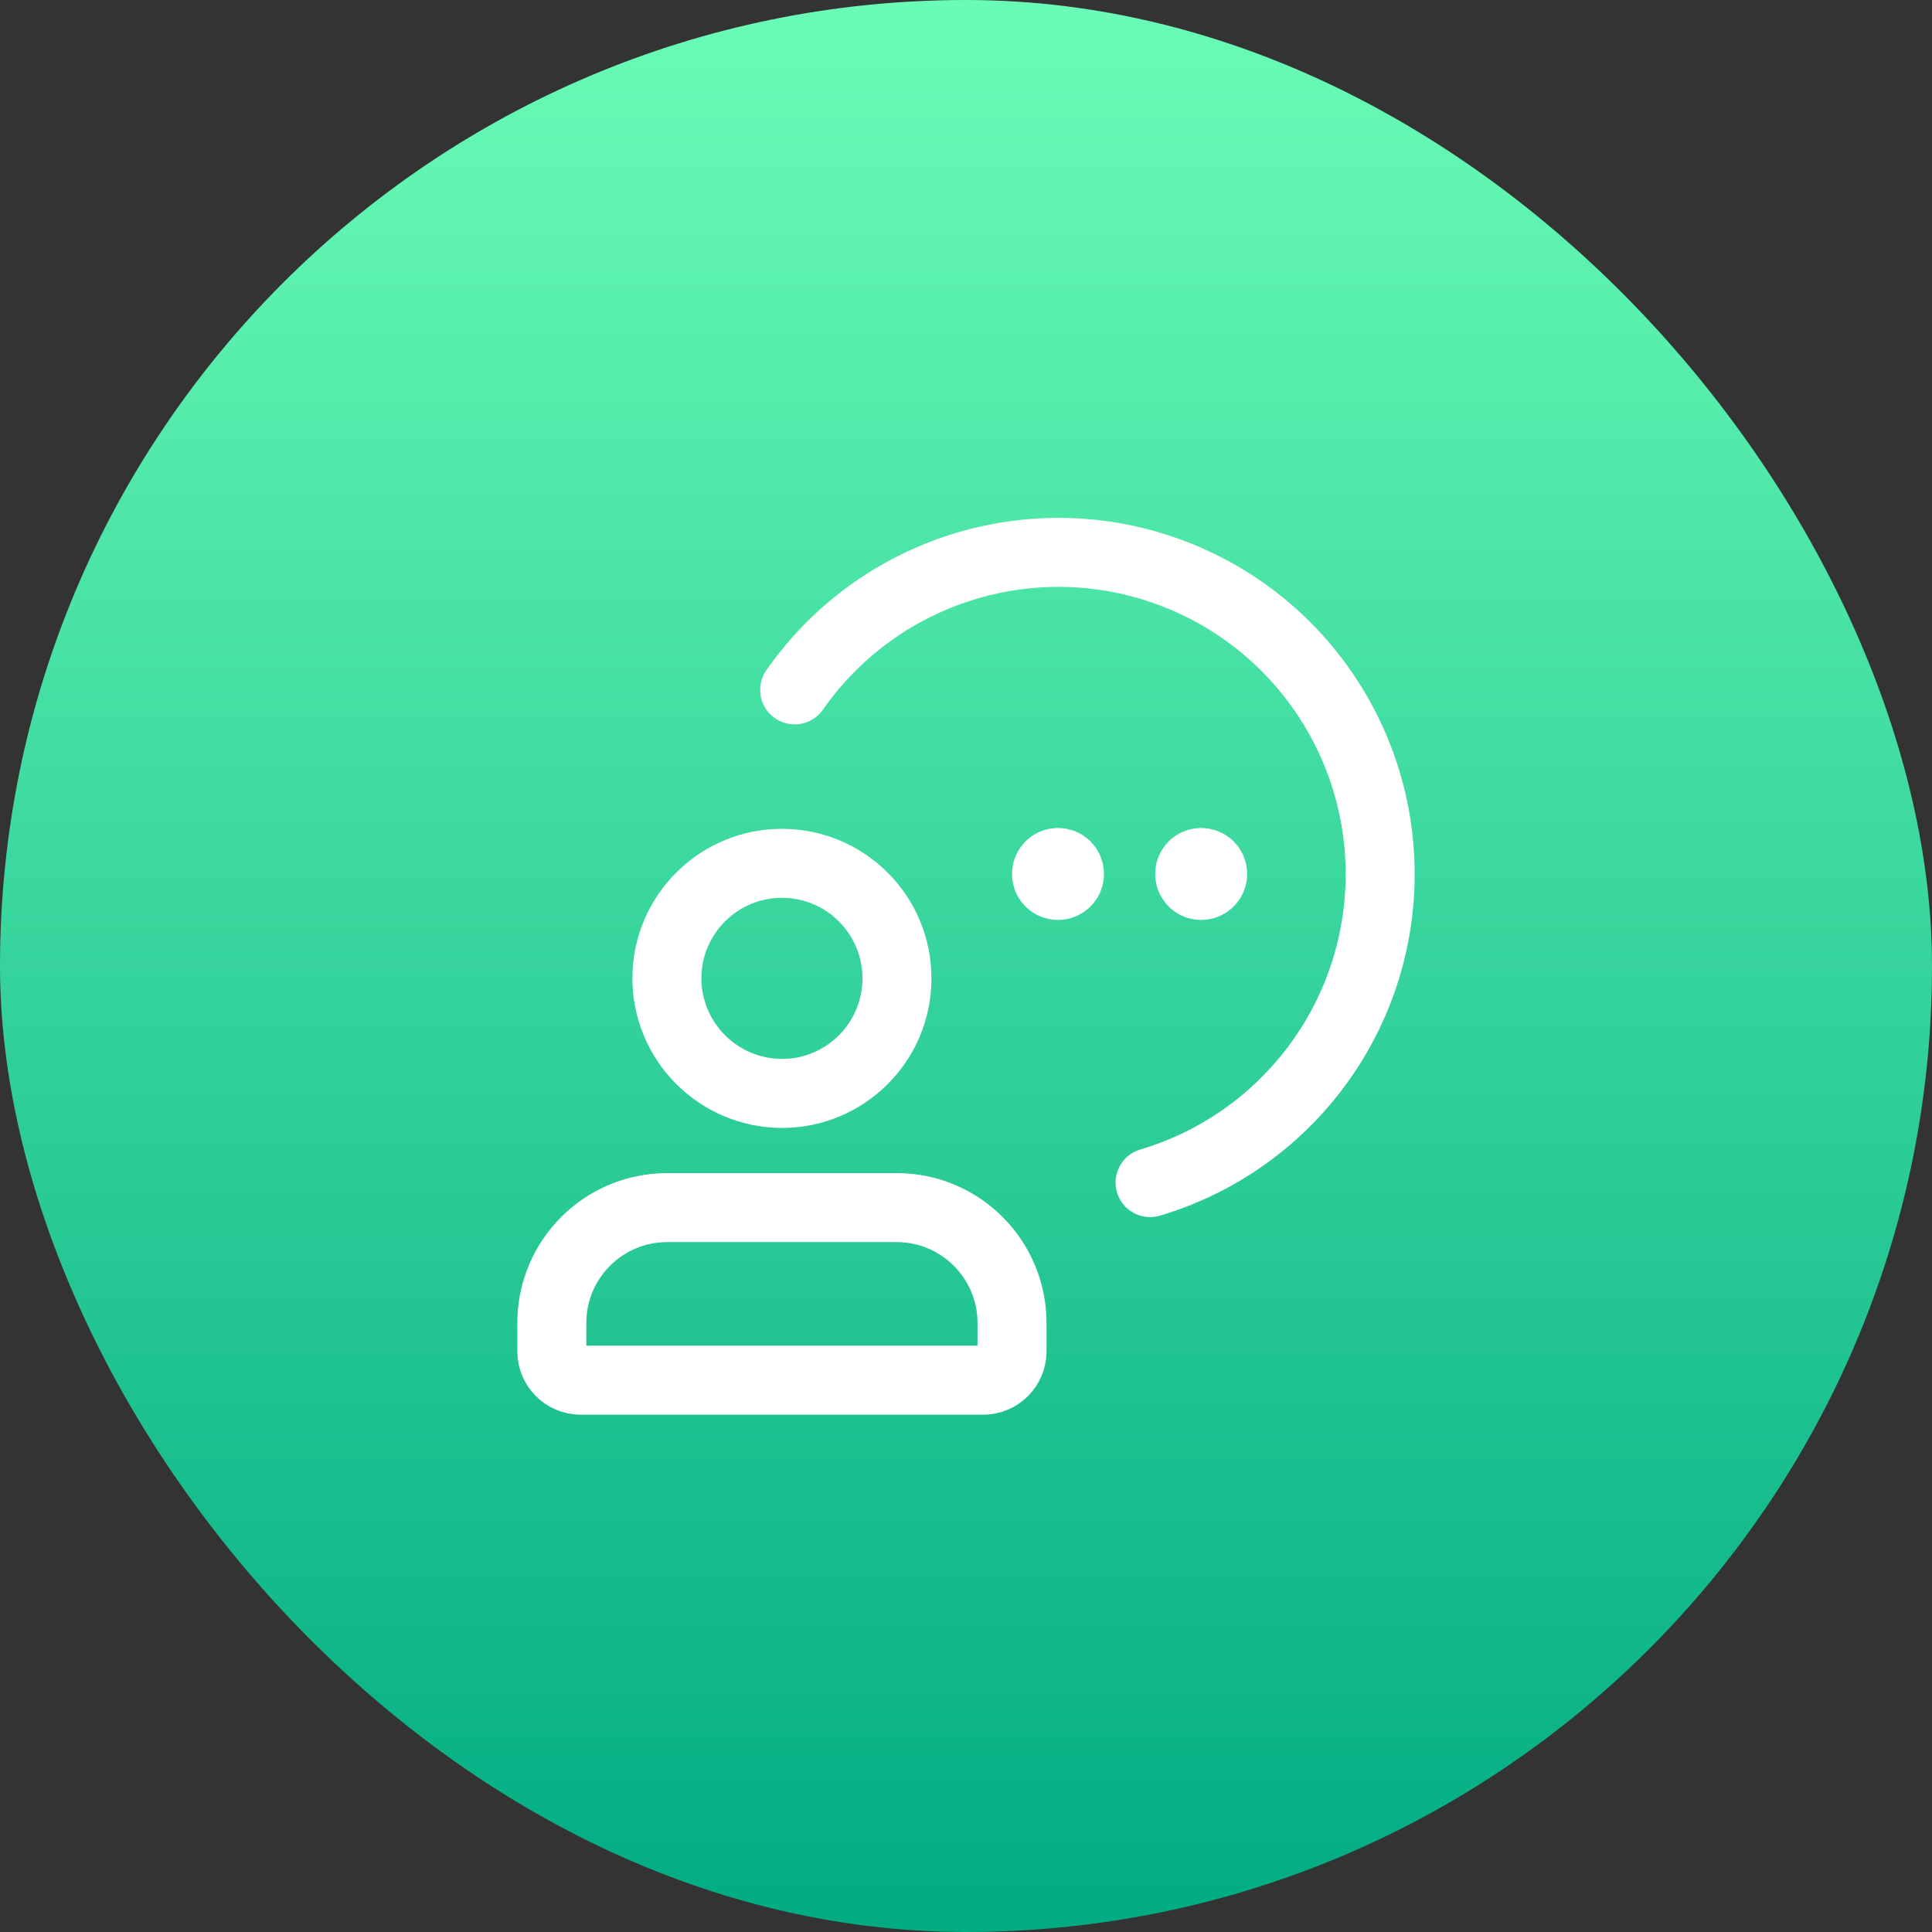 <svg width="56" height="56" viewBox="0 0 56 56" fill="none" xmlns="http://www.w3.org/2000/svg">
<rect x="0" y="0" width="56" height="56" fill="#333333" stroke="none"/>
<rect width="56" height="56" rx="28" fill="url(#paint0_linear_55382_1430)"/>
<path fill-rule="evenodd" clip-rule="evenodd" d="M19.33 28.334C19.344 26.495 20.843 25.015 22.681 25.024C24.52 25.033 26.004 26.529 25.999 28.367C25.994 30.206 24.503 31.694 22.664 31.694C21.776 31.691 20.925 31.336 20.3 30.706C19.674 30.075 19.325 29.222 19.33 28.334V28.334Z" stroke="white" stroke-width="2" stroke-linecap="round" stroke-linejoin="round"/>
<path d="M30.669 24.999C30.534 24.998 30.411 25.079 30.359 25.203C30.307 25.328 30.335 25.472 30.43 25.567C30.526 25.663 30.669 25.692 30.794 25.64C30.919 25.589 31 25.467 31 25.332C31.001 25.244 30.966 25.159 30.904 25.096C30.842 25.034 30.757 24.999 30.669 24.999" stroke="white" stroke-width="2" stroke-linecap="round" stroke-linejoin="round"/>
<path d="M34.818 24.999C34.683 24.998 34.561 25.079 34.509 25.203C34.457 25.328 34.485 25.472 34.58 25.567C34.675 25.663 34.819 25.692 34.944 25.64C35.069 25.589 35.15 25.467 35.15 25.332C35.151 25.244 35.116 25.159 35.054 25.096C34.992 25.034 34.907 24.999 34.818 24.999" stroke="white" stroke-width="2" stroke-linecap="round" stroke-linejoin="round"/>
<path fill-rule="evenodd" clip-rule="evenodd" d="M15.995 39.171V38.338C16 36.498 17.49 35.008 19.33 35.003H25.999C27.839 35.008 29.328 36.498 29.334 38.338V39.171C29.332 39.631 28.96 40.004 28.5 40.005H16.829C16.369 40.004 15.996 39.631 15.995 39.171V39.171Z" stroke="white" stroke-width="2" stroke-linecap="round" stroke-linejoin="round"/>
<path d="M23.034 19.997C25.376 16.643 29.631 15.208 33.526 16.457C37.421 17.706 40.048 21.347 40.004 25.438C39.961 29.528 37.257 33.112 33.336 34.278" stroke="white" stroke-width="2" stroke-linecap="round" stroke-linejoin="round"/>
<defs>
<linearGradient id="paint0_linear_55382_1430" x1="28" y1="56.367" x2="28" y2="0.285" gradientUnits="userSpaceOnUse">
<stop stop-color="#00AB82"/>
<stop offset="1" stop-color="#6AFCB6"/>
</linearGradient>
</defs>
</svg>

